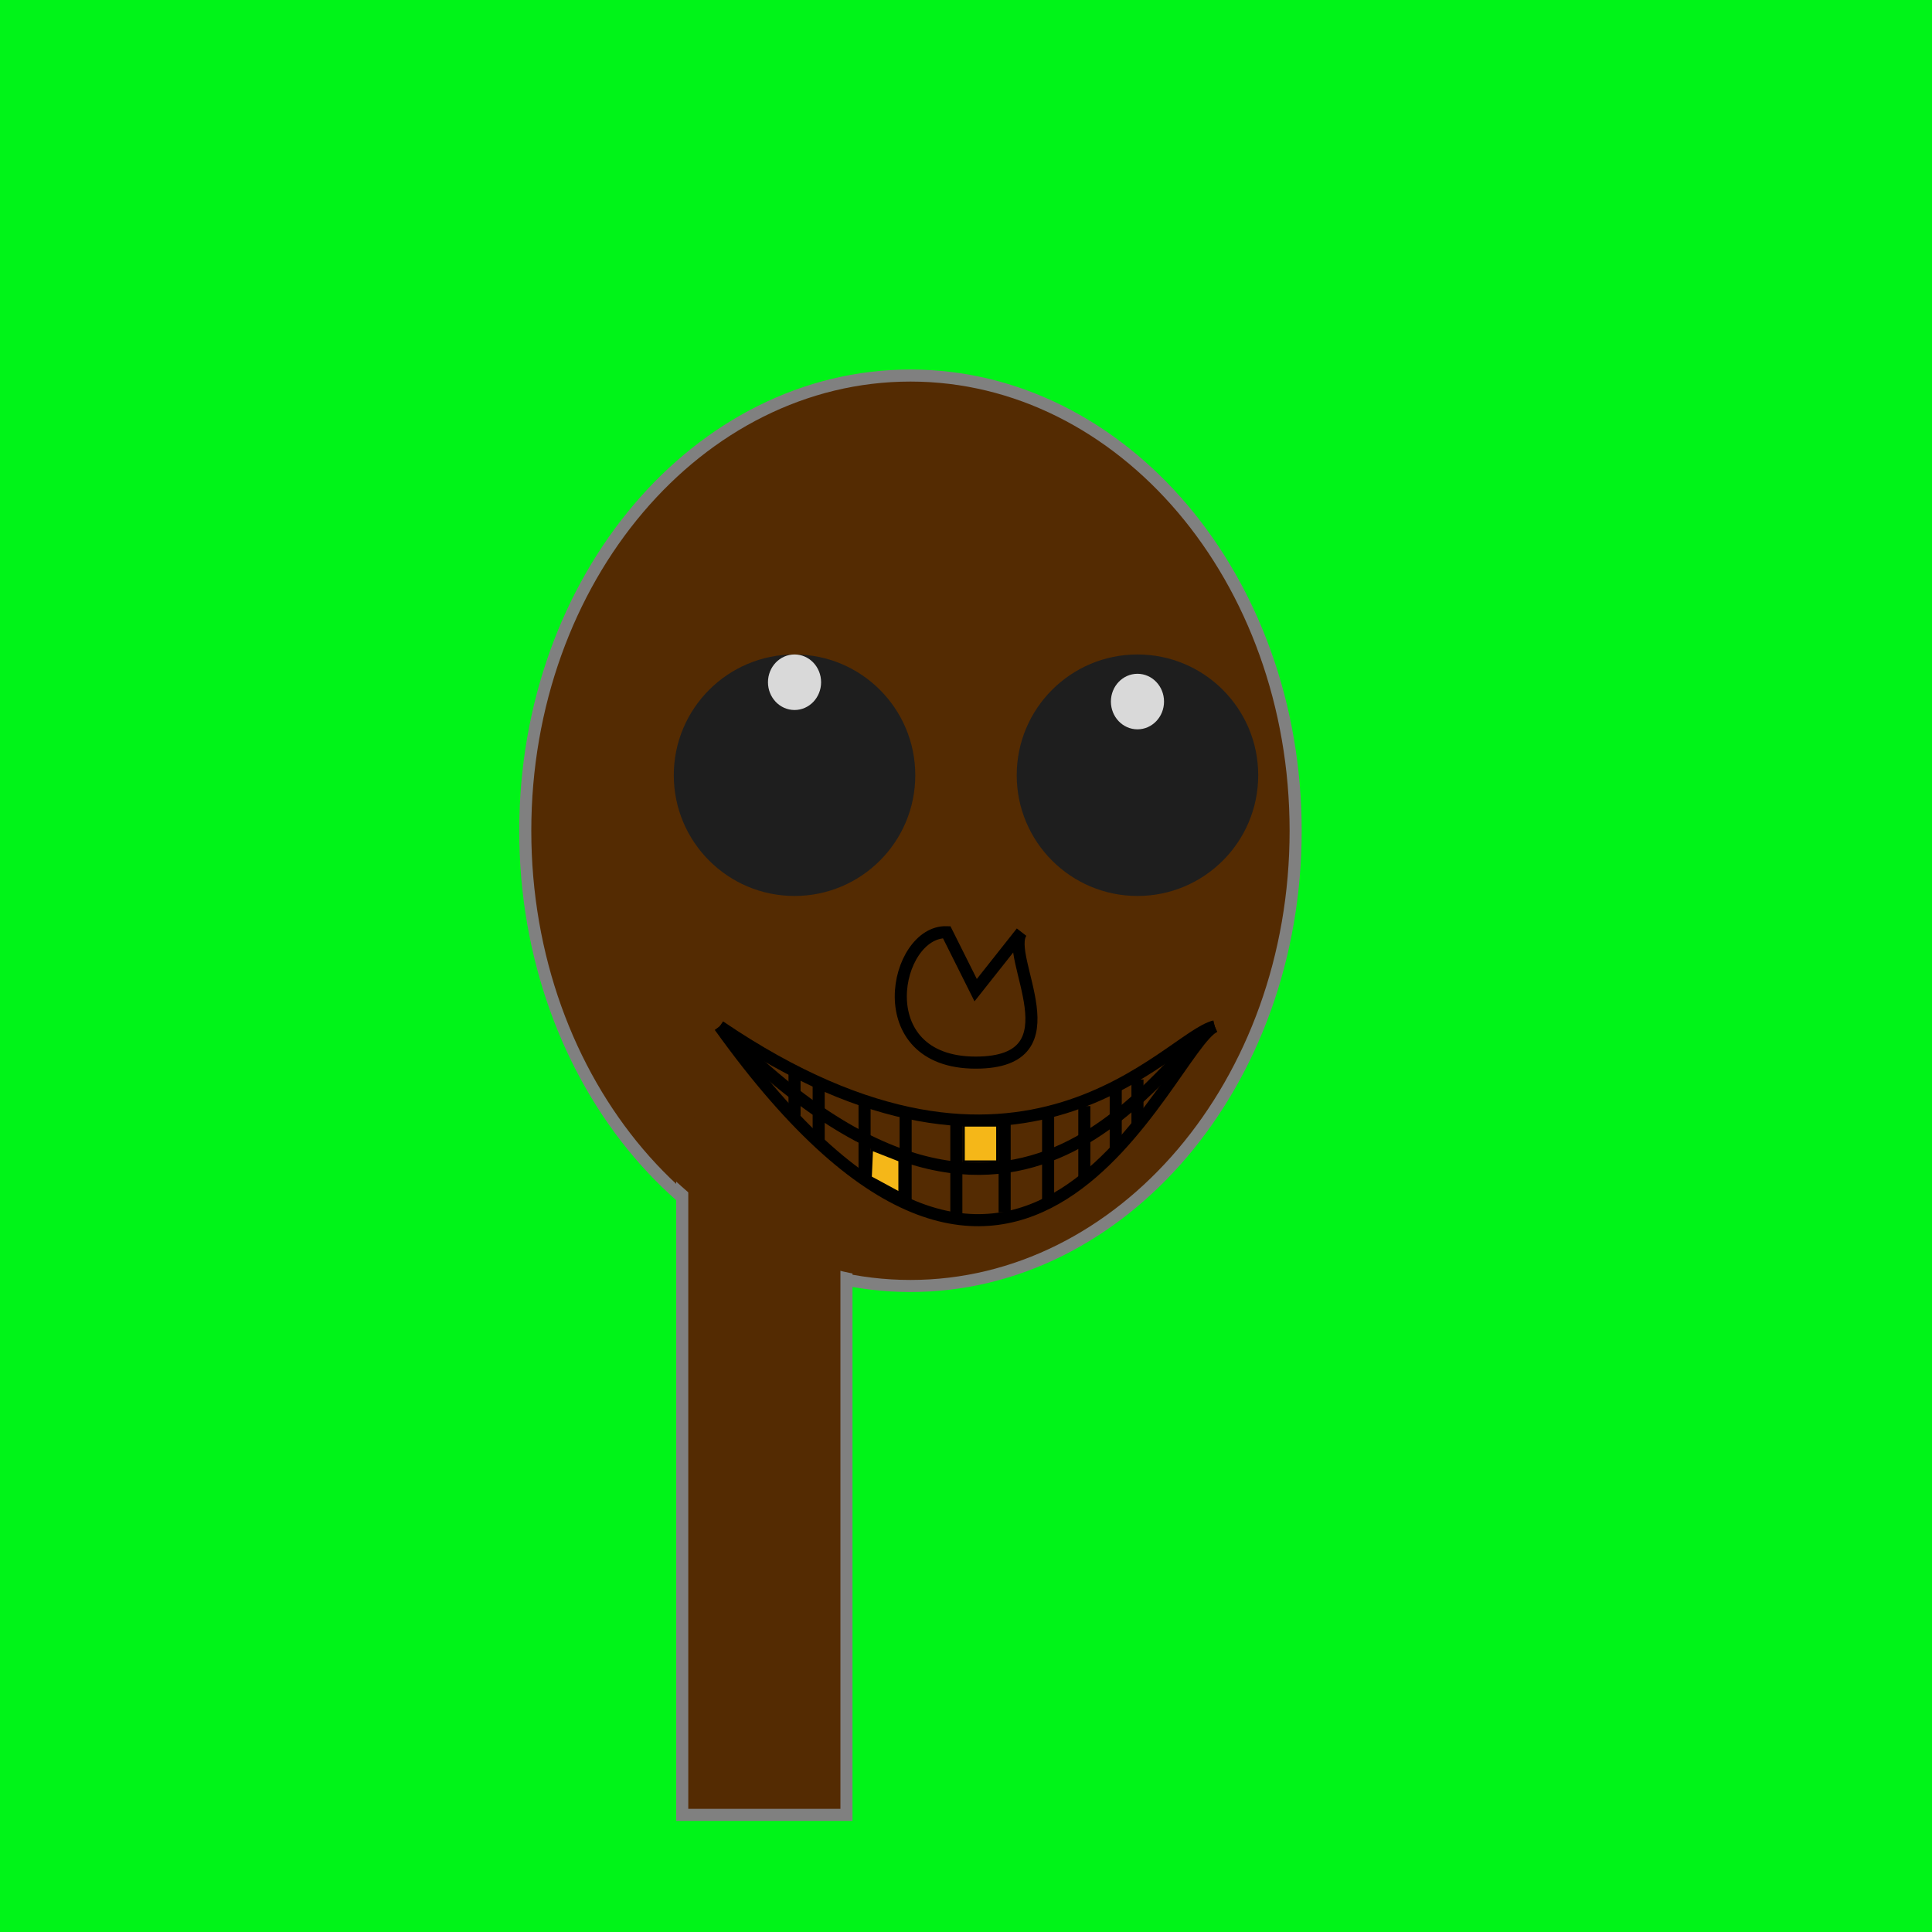 
    <svg width="800" height="800" viewBox="0 0 800 800" fill="none" xmlns="http://www.w3.org/2000/svg">
        
<rect width="800" height="800" fill="#00F418"/>

        
<path d="M536.5 344C536.5 448.507 464.719 532.5 377 532.5C289.281 532.5 217.5 448.507 217.5 344C217.5 239.493 289.281 155.5 377 155.5C464.719 155.5 536.5 239.493 536.5 344Z" fill="#542B02" stroke="#808080" stroke-width="5"/>
<rect x="282.5" y="480.5" width="68" height="271" fill="#542B02" stroke="#808080" stroke-width="5"/>
<path d="M358.12 528.25C326.539 523.174 296.93 507.228 272.998 482.407L301.223 444.579C318.842 462.853 340.641 474.593 363.892 478.33L358.12 528.25Z" fill="#542B02"/>

        
<path d="M379 321C379 348.614 356.614 371 329 371C301.386 371 279 348.614 279 321C279 293.386 301.386 271 329 271C356.614 271 379 293.386 379 321Z" fill="#1E1E1E"/>
<path d="M521 321C521 348.614 498.614 371 471 371C443.386 371 421 348.614 421 321C421 293.386 443.386 271 471 271C498.614 271 521 293.386 521 321Z" fill="#1E1E1E"/>
<ellipse cx="329" cy="282.5" rx="11" ry="11.5" fill="#D9D9D9"/>
<g filter="url(#filter0_dd_1_167)">
<ellipse cx="471" cy="282.5" rx="11" ry="11.5" fill="#D9D9D9"/>
</g>
<defs>
<filter id="filter0_dd_1_167" x="456" y="271" width="30" height="31" filterUnits="userSpaceOnUse" color-interpolation-filters="sRGB">
<feFlood flood-opacity="0" result="BackgroundImageFix"/>
<feColorMatrix in="SourceAlpha" type="matrix" values="0 0 0 0 0 0 0 0 0 0 0 0 0 0 0 0 0 0 127 0" result="hardAlpha"/>
<feOffset dy="4"/>
<feGaussianBlur stdDeviation="2"/>
<feComposite in2="hardAlpha" operator="out"/>
<feColorMatrix type="matrix" values="0 0 0 0 0 0 0 0 0 0 0 0 0 0 0 0 0 0 0.25 0"/>
<feBlend mode="normal" in2="BackgroundImageFix" result="effect1_dropShadow_1_167"/>
<feColorMatrix in="SourceAlpha" type="matrix" values="0 0 0 0 0 0 0 0 0 0 0 0 0 0 0 0 0 0 127 0" result="hardAlpha"/>
<feOffset dy="4"/>
<feGaussianBlur stdDeviation="2"/>
<feComposite in2="hardAlpha" operator="out"/>
<feColorMatrix type="matrix" values="0 0 0 0 0 0 0 0 0 0 0 0 0 0 0 0 0 0 0.25 0"/>
<feBlend mode="normal" in2="effect1_dropShadow_1_167" result="effect2_dropShadow_1_167"/>
<feBlend mode="normal" in="SourceGraphic" in2="effect2_dropShadow_1_167" result="shape"/>
</filter>
</defs>

        
<path d="M404.001 440.006C359.001 440.006 370.334 385.339 392.001 386.006L404.001 410.006L423.001 386.006C415.435 396.006 446.881 440.006 404.001 440.006Z" stroke="black" stroke-width="5"/>

        
<path d="M339 448V472" stroke="black" stroke-width="5"/>
<path d="M358 457V488" stroke="black" stroke-width="5"/>
<path d="M449 458V489" stroke="black" stroke-width="5"/>
<path d="M462 450V476" stroke="black" stroke-width="5"/>
<path d="M471 447V466" stroke="black" stroke-width="5"/>
<path d="M329 444V462" stroke="black" stroke-width="5"/>
<path d="M298 425C424 601 483.656 433.959 503 425" stroke="black" stroke-width="5"/>
<path d="M298 425C424 554.393 483.656 431.586 503 425" stroke="black" stroke-width="5"/>
<path d="M298 425C424 510.531 483.656 429.354 503 425" stroke="black" stroke-width="5"/>
<path d="M413 466H399V481H413V466Z" fill="#F5B718" stroke="black"/>
<path d="M372.5 480.5L361 476L360.5 487.5L372.5 494V480.5Z" fill="#F5B718" stroke="black"/>
<path d="M375 462V497" stroke="black" stroke-width="5"/>
<path d="M396 463V503" stroke="black" stroke-width="5"/>
<path d="M416 462V502" stroke="black" stroke-width="5"/>
<path d="M434 461V497" stroke="black" stroke-width="5"/>

    </svg>

